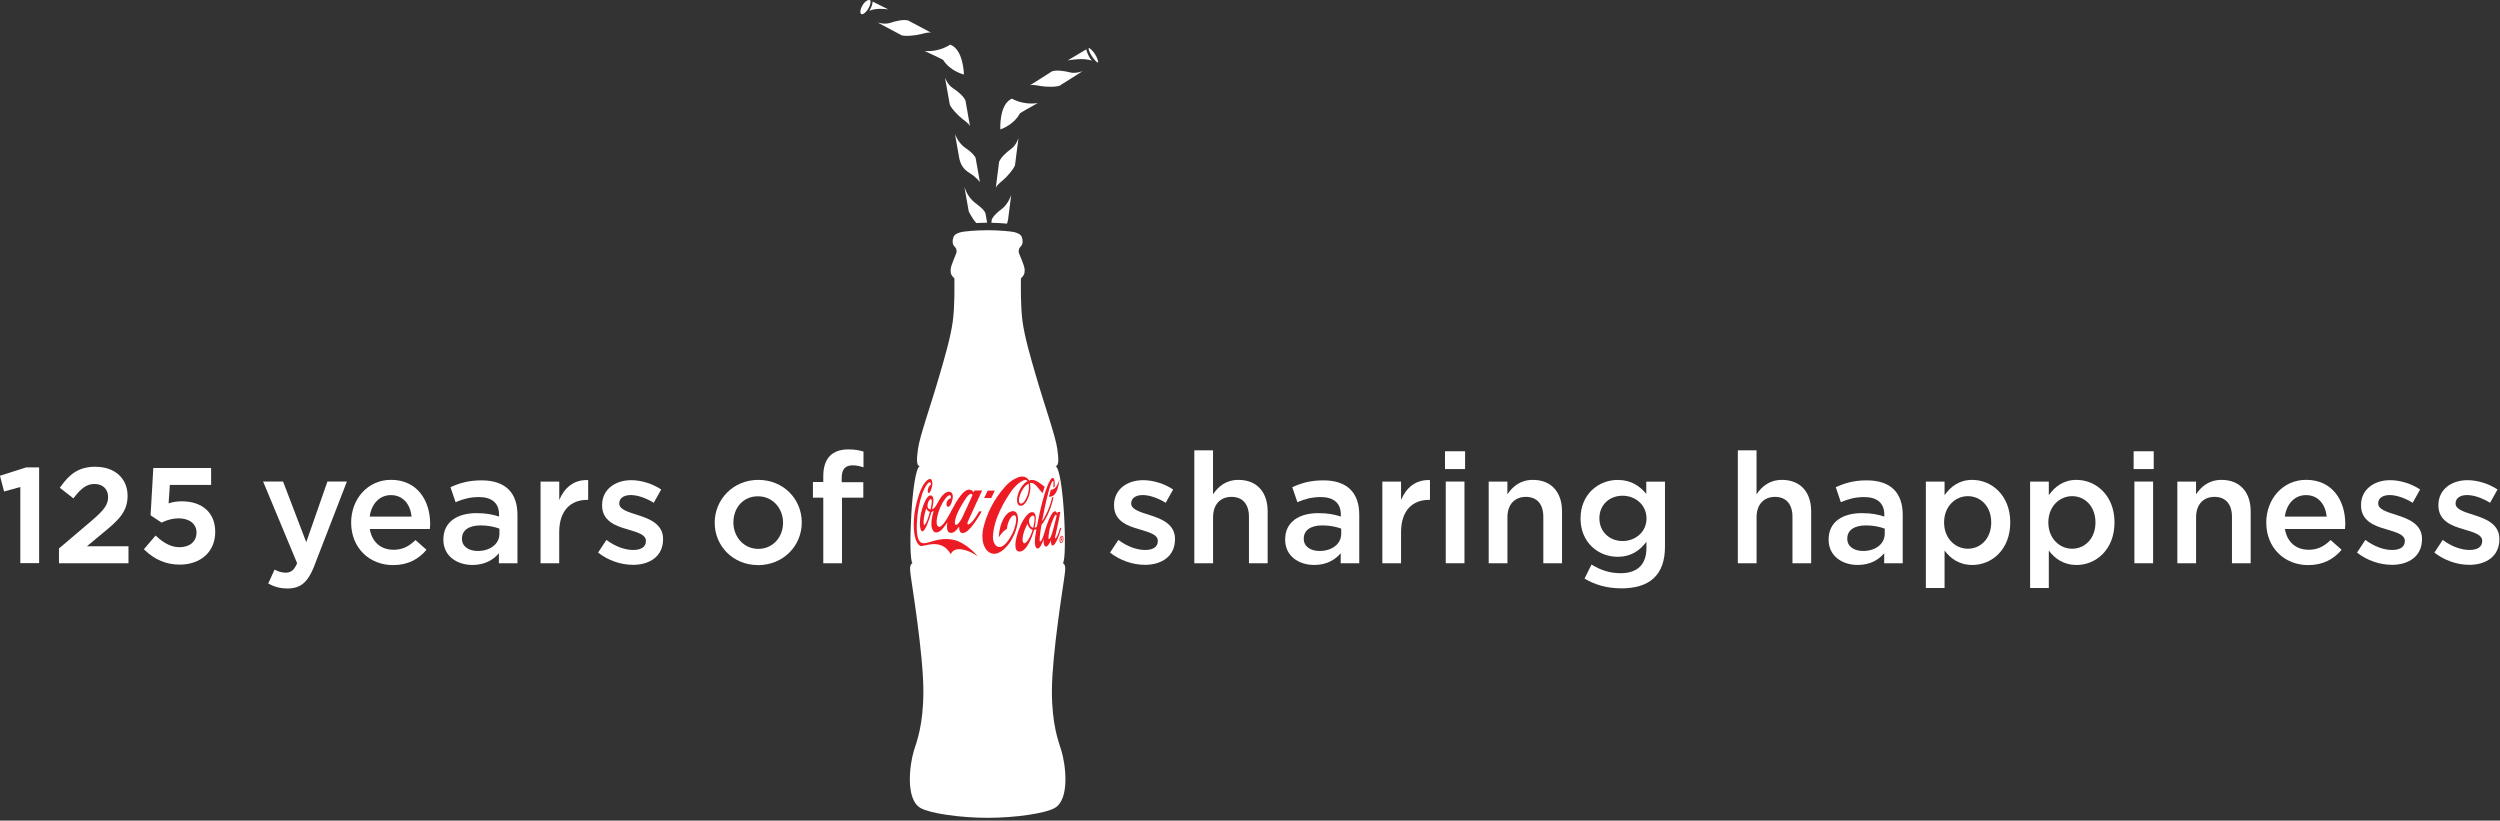 <svg width="524" height="172" viewBox="0 0 524 172" fill="none" xmlns="http://www.w3.org/2000/svg">
<rect x="0" y="0" width="524" height="172" fill="#333333" stroke="none"/>
<path d="M239.92 118.384C237.49 118.384 234.8 117.504 232.66 115.824L234.41 113.164C236.26 114.554 238.27 115.274 240.02 115.274C241.77 115.274 242.68 114.564 242.68 113.424V113.354C242.68 112.024 240.86 111.574 238.85 110.954C236.32 110.244 233.5 109.204 233.5 105.934V105.864C233.5 102.624 236.19 100.644 239.6 100.644C241.74 100.644 244.07 101.394 245.89 102.594L244.33 105.384C242.68 104.374 240.93 103.764 239.5 103.764C237.98 103.764 237.1 104.474 237.1 105.484V105.554C237.1 106.784 238.95 107.304 240.96 107.954C243.46 108.734 246.28 109.864 246.28 112.944V113.014C246.28 116.614 243.49 118.394 239.93 118.394" fill="white"/>
<path d="M254.25 118.064H250.33V94.394H254.25V103.604C255.35 101.984 256.94 100.584 259.6 100.584C263.46 100.584 265.7 103.184 265.7 107.164V118.054H261.78V108.324C261.78 105.664 260.45 104.144 258.12 104.144C255.79 104.144 254.26 105.734 254.26 108.394V118.054L254.25 118.064Z" fill="white"/>
<path d="M281.01 118.064V115.954C279.84 117.344 278.06 118.414 275.47 118.414C272.23 118.414 269.37 116.564 269.37 113.124V113.064C269.37 109.364 272.32 107.554 276.31 107.554C278.39 107.554 279.71 107.844 281.04 108.264V107.844C281.04 105.474 279.55 104.184 276.83 104.184C274.92 104.184 273.49 104.604 271.93 105.254L270.86 102.114C272.74 101.274 274.59 100.684 277.38 100.684C282.44 100.684 284.9 103.344 284.9 107.914V118.064H281.01ZM281.11 110.804C280.1 110.414 278.71 110.124 277.19 110.124C274.73 110.124 273.27 111.124 273.27 112.884V112.954C273.27 114.574 274.73 115.484 276.58 115.484C279.17 115.484 281.12 114.024 281.12 111.884V110.814L281.11 110.804Z" fill="white"/>
<path d="M293.66 118.064H289.74V100.944H293.66V104.804C294.73 102.244 296.71 100.494 299.72 100.624V104.774H299.49C296.05 104.774 293.66 107.014 293.66 111.554V118.074V118.064Z" fill="white"/>
<path d="M302.87 94.585H307.08V98.314H302.87V94.585ZM303.03 100.934H306.95V118.054H303.03V100.934Z" fill="white"/>
<path d="M315.95 118.064H312.03V100.944H315.95V103.604C317.05 101.984 318.64 100.584 321.3 100.584C325.16 100.584 327.4 103.184 327.4 107.164V118.054H323.48V108.324C323.48 105.664 322.15 104.144 319.82 104.144C317.49 104.144 315.96 105.734 315.96 108.394V118.054L315.95 118.064Z" fill="white"/>
<path d="M339.77 123.314C336.95 123.314 334.32 122.604 332.12 121.274L333.58 118.324C335.4 119.454 337.34 120.144 339.68 120.144C343.18 120.144 345.09 118.324 345.09 114.894V113.564C343.66 115.414 341.88 116.704 339.06 116.704C335.04 116.704 331.28 113.754 331.28 108.664C331.28 103.574 335.07 100.594 339.06 100.594C341.95 100.594 343.73 101.924 345.06 103.514V100.954H348.98V114.574C348.98 120.634 345.67 123.324 339.77 123.324M340.09 103.904C337.37 103.904 335.23 105.784 335.23 108.634C335.23 111.484 337.4 113.404 340.09 113.404C342.78 113.404 345.11 111.494 345.11 108.674C345.11 105.854 342.81 103.904 340.09 103.904Z" fill="white"/>
<path d="M368.17 118.064H364.25V94.394H368.17V103.604C369.27 101.984 370.86 100.584 373.52 100.584C377.38 100.584 379.62 103.184 379.62 107.164V118.054H375.7V108.324C375.7 105.664 374.37 104.144 372.04 104.144C369.71 104.144 368.18 105.734 368.18 108.394V118.054L368.17 118.064Z" fill="white"/>
<path d="M394.93 118.064V115.954C393.76 117.344 391.98 118.414 389.38 118.414C386.14 118.414 383.28 116.564 383.28 113.124V113.064C383.28 109.364 386.23 107.554 390.22 107.554C392.3 107.554 393.62 107.844 394.95 108.264V107.844C394.95 105.474 393.46 104.184 390.74 104.184C388.83 104.184 387.4 104.604 385.84 105.254L384.77 102.114C386.65 101.274 388.5 100.684 391.29 100.684C396.35 100.684 398.81 103.344 398.81 107.914V118.064H394.92H394.93ZM395.03 110.804C394.02 110.414 392.63 110.124 391.11 110.124C388.65 110.124 387.19 111.124 387.19 112.884V112.954C387.19 114.574 388.65 115.484 390.5 115.484C393.09 115.484 395.04 114.024 395.04 111.884V110.814L395.03 110.804Z" fill="white"/>
<path d="M413.38 118.414C410.56 118.414 408.78 116.984 407.58 115.394V123.244H403.66V100.944H407.58V103.794C408.84 102.014 410.63 100.584 413.38 100.584C417.43 100.584 421.35 103.794 421.35 109.504C421.35 115.214 417.46 118.424 413.38 118.424M412.47 103.994C409.81 103.994 407.48 106.164 407.48 109.504C407.48 112.844 409.82 115.014 412.47 115.014C415.12 115.014 417.36 112.904 417.36 109.504C417.36 106.104 415.12 103.994 412.47 103.994Z" fill="white"/>
<path d="M435.23 118.414C432.41 118.414 430.63 116.984 429.43 115.394V123.244H425.51V100.944H429.43V103.794C430.69 102.014 432.48 100.584 435.23 100.584C439.28 100.584 443.2 103.794 443.2 109.504C443.2 115.214 439.31 118.424 435.23 118.424M434.32 103.994C431.66 103.994 429.33 106.164 429.33 109.504C429.33 112.844 431.67 115.014 434.32 115.014C436.97 115.014 439.21 112.904 439.21 109.504C439.21 106.104 436.97 103.994 434.32 103.994Z" fill="white"/>
<path d="M447.21 94.585H451.42V98.314H447.21V94.585ZM447.37 100.934H451.29V118.054H447.37V100.934Z" fill="white"/>
<path d="M460.29 118.064H456.37V100.944H460.29V103.604C461.39 101.984 462.98 100.584 465.64 100.584C469.5 100.584 471.74 103.184 471.74 107.164V118.054H467.82V108.324C467.82 105.664 466.49 104.144 464.16 104.144C461.83 104.144 460.3 105.734 460.3 108.394V118.054L460.29 118.064Z" fill="white"/>
<path d="M483.86 115.234C485.77 115.234 487.13 114.524 488.5 113.194L490.8 115.234C489.18 117.174 486.94 118.444 483.8 118.444C478.84 118.444 475.01 114.844 475.01 109.524C475.01 104.594 478.48 100.574 483.37 100.574C488.82 100.574 491.57 104.854 491.57 109.814C491.57 110.174 491.54 110.494 491.5 110.884H478.92C479.37 113.674 481.32 115.224 483.85 115.224M487.68 108.284C487.42 105.754 485.93 103.774 483.34 103.774C480.94 103.774 479.26 105.624 478.9 108.284H487.69H487.68Z" fill="white"/>
<path d="M501.29 118.384C498.86 118.384 496.17 117.504 494.03 115.824L495.78 113.164C497.63 114.554 499.64 115.274 501.39 115.274C503.14 115.274 504.05 114.564 504.05 113.424V113.354C504.05 112.024 502.23 111.574 500.22 110.954C497.69 110.244 494.87 109.204 494.87 105.934V105.864C494.87 102.624 497.56 100.644 500.97 100.644C503.11 100.644 505.44 101.394 507.26 102.594L505.7 105.384C504.05 104.374 502.3 103.764 500.87 103.764C499.35 103.764 498.47 104.474 498.47 105.484V105.554C498.47 106.784 500.32 107.304 502.33 107.954C504.83 108.734 507.65 109.864 507.65 112.944V113.014C507.65 116.614 504.86 118.394 501.3 118.394" fill="white"/>
<path d="M517.51 118.384C515.08 118.384 512.39 117.504 510.25 115.824L512 113.164C513.85 114.554 515.86 115.274 517.61 115.274C519.36 115.274 520.27 114.564 520.27 113.424V113.354C520.27 112.024 518.45 111.574 516.44 110.954C513.91 110.244 511.09 109.204 511.09 105.934V105.864C511.09 102.624 513.78 100.644 517.19 100.644C519.33 100.644 521.66 101.394 523.48 102.594L521.92 105.384C520.27 104.374 518.52 103.764 517.09 103.764C515.57 103.764 514.69 104.474 514.69 105.484V105.554C514.69 106.784 516.54 107.304 518.55 107.954C521.05 108.734 523.87 109.864 523.87 112.944V113.014C523.87 116.614 521.08 118.394 517.52 118.394" fill="white"/>
<path d="M65.91 118.544C64.55 122.044 63.02 123.344 60.27 123.344C58.62 123.344 57.42 122.954 56.22 122.304L57.55 119.384C58.26 119.774 59.04 120.034 59.85 120.034C60.95 120.034 61.63 119.544 62.28 118.054L55.15 100.934H59.33L64.19 113.644L68.63 100.934H72.71L65.9 118.534L65.91 118.544Z" fill="white"/>
<path d="M82.45 115.234C84.36 115.234 85.72 114.524 87.09 113.194L89.39 115.234C87.77 117.174 85.53 118.444 82.39 118.444C77.43 118.444 73.6 114.844 73.6 109.524C73.6 104.594 77.07 100.574 81.96 100.574C87.41 100.574 90.16 104.854 90.16 109.814C90.16 110.174 90.13 110.494 90.09 110.884H77.51C77.96 113.674 79.91 115.224 82.44 115.224M86.27 108.284C86.01 105.754 84.52 103.774 81.93 103.774C79.53 103.774 77.85 105.624 77.49 108.284H86.28H86.27Z" fill="white"/>
<path d="M104.57 118.064V115.954C103.4 117.344 101.62 118.414 99.03 118.414C95.79 118.414 92.93 116.564 92.93 113.124V113.064C92.93 109.364 95.88 107.554 99.87 107.554C101.94 107.554 103.27 107.844 104.6 108.264V107.844C104.6 105.474 103.11 104.184 100.39 104.184C98.48 104.184 97.05 104.604 95.49 105.254L94.42 102.114C96.3 101.274 98.15 100.684 100.94 100.684C106 100.684 108.46 103.344 108.46 107.914V118.064H104.57ZM104.67 110.804C103.66 110.414 102.27 110.124 100.75 110.124C98.29 110.124 96.83 111.124 96.83 112.884V112.954C96.83 114.574 98.29 115.484 100.14 115.484C102.73 115.484 104.68 114.024 104.68 111.884V110.814L104.67 110.804Z" fill="white"/>
<path d="M117.22 118.064H113.3V100.944H117.22V104.804C118.29 102.244 120.27 100.494 123.28 100.624V104.774H123.05C119.61 104.774 117.21 107.014 117.21 111.554V118.074L117.22 118.064Z" fill="white"/>
<path d="M132.62 118.384C130.19 118.384 127.5 117.504 125.36 115.824L127.11 113.164C128.96 114.554 130.97 115.274 132.72 115.274C134.47 115.274 135.38 114.564 135.38 113.424V113.354C135.38 112.024 133.56 111.574 131.55 110.954C129.02 110.244 126.2 109.204 126.2 105.934V105.864C126.2 102.624 128.89 100.644 132.3 100.644C134.44 100.644 136.77 101.394 138.59 102.594L137.03 105.384C135.38 104.374 133.63 103.764 132.2 103.764C130.68 103.764 129.8 104.474 129.8 105.484V105.554C129.8 106.784 131.65 107.304 133.66 107.954C136.16 108.734 138.98 109.864 138.98 112.944V113.014C138.98 116.614 136.19 118.394 132.63 118.394" fill="white"/>
<path d="M158.88 118.444C153.66 118.444 149.8 114.454 149.8 109.564C149.8 104.674 153.69 100.584 158.94 100.584C164.19 100.584 168.05 104.574 168.05 109.504C168.05 114.434 164.16 118.454 158.87 118.454M158.87 104.024C155.72 104.024 153.72 106.484 153.72 109.504C153.72 112.524 155.89 115.044 158.94 115.044C161.99 115.044 164.13 112.584 164.13 109.564C164.13 106.544 161.96 104.024 158.88 104.024" fill="white"/>
<path d="M180.95 101.074V104.314H176.48V118.054H172.56V104.314H170.39V101.034H172.56V99.804C172.56 96.044 174.44 94.194 177.81 94.194C179.17 94.194 180.11 94.384 180.99 94.644V97.954C180.21 97.694 179.53 97.534 178.69 97.534C177.2 97.534 176.42 98.344 176.42 100.134V101.074H180.96H180.95Z" fill="white"/>
<path d="M204.36 42.504C202.71 41.174 202.38 39.724 202.14 39.204L203.04 44.264C203.04 44.264 203.59 45.554 204.62 46.744C205.35 46.704 206.13 46.684 206.9 46.674L206.56 44.744C206.26 43.884 205.22 43.184 204.36 42.494M200.98 24.284C202.03 25.284 202.9 25.644 203.31 26.444C203.31 26.444 202.36 21.064 202.36 21.054C201.91 20.124 200.88 19.244 199.68 18.444C198.56 17.694 198.07 16.264 198.07 16.264C198.07 16.264 199.07 21.924 199.08 21.944C199.23 22.234 199.52 22.884 200.98 24.284ZM202.04 15.604C202.04 15.604 201.96 10.344 199.15 9.354C199.11 9.344 197.12 10.914 193.81 10.694C195.44 11.434 197.64 12.484 197.67 12.544C199.2 14.974 202.03 15.614 202.03 15.614M212.09 20.674C209.36 21.874 209.67 27.124 209.67 27.124C209.67 27.124 212.45 26.274 213.79 23.734C213.82 23.684 215.93 22.464 217.51 21.604C214.23 22.074 212.13 20.654 212.09 20.674ZM211.96 31.184C210.8 32.044 209.81 32.974 209.41 33.924L208.72 39.344C209.09 38.524 209.94 38.134 210.95 37.074C212.34 35.614 212.6 34.944 212.74 34.654C212.75 34.624 213.47 28.934 213.47 28.934C213.47 28.934 213.05 30.384 211.97 31.184M209.85 43.894C208.34 45.004 207.88 45.924 207.87 46.044C207.87 46.064 207.83 46.324 207.79 46.694C208.98 46.714 210.14 46.784 211.07 46.874C211.16 46.584 211.23 46.314 211.28 46.104L211.95 40.844C211.95 40.844 211.39 42.774 209.85 43.904M203.27 36.304C204.68 37.134 205.39 38.184 205.39 38.184C205.39 38.184 204.51 33.234 204.49 33.104C204.47 32.984 203.97 32.094 202.41 31.054C200.82 30.004 200.16 28.094 200.16 28.094L201.09 33.324C201.3 34.034 201.58 35.304 203.27 36.294M227.72 10.324L223.79 12.664C223.79 12.664 227.19 12.004 228.87 12.734C228.08 11.844 227.62 10.394 227.72 10.324ZM224.26 15.164C222.86 14.824 221.51 14.654 220.52 14.944L215.9 17.874C216.77 17.644 217.62 18.044 219.07 18.144C221.09 18.284 221.76 18.054 222.08 17.974C222.1 17.974 226.95 14.894 226.95 14.894C226.95 14.894 225.57 15.494 224.26 15.174M182.34 0.044C181.93 -0.166 181.17 0.394 180.72 1.214C180.25 2.074 180.23 2.824 180.55 2.954C180.87 3.094 181.43 2.694 181.94 1.904C182.44 1.124 182.62 0.174 182.35 0.034M229.5 11.334C229 10.544 228.35 10.004 228.21 10.084C228.07 10.174 228.32 10.934 228.82 11.724C229.32 12.514 229.99 13.184 230.13 13.094C230.27 13.014 230 12.114 229.5 11.324M195.16 6.854L190.33 4.284C189.32 4.064 187.99 4.334 186.62 4.784C185.34 5.204 183.92 4.704 183.92 4.704C183.92 4.704 188.99 7.414 189.01 7.414C189.33 7.474 190.02 7.644 192.02 7.354C193.46 7.144 194.28 6.684 195.16 6.854ZM186.2 1.974L182.87 0.314C182.97 0.374 182.74 1.564 182.19 2.274C183.68 1.564 186.2 1.974 186.2 1.974Z" fill="white"/>
<path fill-rule="evenodd" clip-rule="evenodd" d="M207 171.414C212.83 171.414 219.17 170.474 221.09 169.344C224.29 167.484 223.35 160.204 222.47 157.354C221.85 155.344 220.47 151.914 220.48 144.794C220.49 137.154 222.92 122.354 223.02 121.444C223.21 119.914 223.58 118.394 222.77 118.034C223.76 117.264 222.97 98.414 221.23 97.684C222.11 97.684 221.79 95.574 221.61 94.124C221.27 91.454 218.98 85.164 217.01 78.344C216.13 75.294 214.76 70.704 214.31 67.294C213.9 64.134 213.98 60.094 213.98 58.354C214.57 57.754 214.79 57.484 214.77 56.534C214.74 55.554 213.52 53.144 213.52 52.804C213.52 52.464 213.52 52.044 213.96 51.644C214.43 51.194 214.41 50.414 214.2 49.774C213.96 48.994 213.03 48.764 212.49 48.634C212 48.514 209.54 48.254 207.01 48.254C204.48 48.254 202.02 48.514 201.53 48.634C200.99 48.774 200.06 48.994 199.82 49.774C199.61 50.414 199.58 51.194 200.05 51.644C200.49 52.054 200.5 52.464 200.5 52.804C200.5 53.144 199.28 55.544 199.25 56.534C199.23 57.494 199.45 57.764 200.04 58.354C200.04 60.104 200.13 64.134 199.71 67.294C199.27 70.704 197.89 75.294 197.01 78.344C195.04 85.164 192.75 91.464 192.41 94.124C192.23 95.574 191.91 97.684 192.8 97.684C191.06 98.414 190.27 117.264 191.26 118.034C190.45 118.384 190.81 119.914 191 121.444C191.1 122.354 193.53 137.154 193.54 144.794C193.54 151.914 192.18 155.344 191.55 157.354C190.67 160.204 189.73 167.484 192.92 169.344C194.83 170.464 201.18 171.414 207.01 171.414" fill="white"/>
<path d="M8.2 97.964H7.92H5.54H5.49L5.45 97.974L0.25 99.634L0 99.714L0.06 99.974L0.78 102.744L0.85 103.014L1.13 102.944L4.26 102.074V117.754V118.034H4.54H7.92H8.2V117.754V98.244V97.964Z" fill="white"/>
<path d="M20.07 97.824C16.42 97.824 14.54 99.424 12.7 102.014L12.54 102.234L12.75 102.404L15.16 104.284L15.38 104.464L15.55 104.244C17.12 102.204 18.28 101.444 19.81 101.444C21.54 101.444 22.66 102.514 22.66 104.184C22.66 105.754 21.84 106.924 19.13 109.204L12.46 114.874L12.36 114.954V118.054H26.93V114.504H18.21L21.6 111.684C24.8 109.084 26.74 107.264 26.74 103.964V103.914C26.74 100.284 24.06 97.844 20.07 97.844" fill="white"/>
<path d="M44.25 98.094H32.14L32.12 98.354L31.57 107.844V108.004L31.69 108.094L33.74 109.454L33.87 109.544L34.01 109.474C35.19 108.914 36.32 108.644 37.46 108.644C39.69 108.644 41.19 109.824 41.19 111.574V111.624C41.19 113.484 39.79 114.694 37.62 114.694C36.03 114.694 34.46 113.954 32.83 112.444L32.62 112.244L32.43 112.464L30.33 114.924L30.16 115.124L30.35 115.304C32.43 117.324 34.89 118.344 37.66 118.344C42.12 118.344 45.11 115.594 45.11 111.504V111.444C45.11 107.514 42.43 105.074 38.1 105.074C36.97 105.074 36.14 105.244 35.34 105.504L35.6 101.644H44.25V98.064V98.094Z" fill="white"/>
<path d="M207.75 104.394H206.27L207.03 102.824H208.51L207.76 104.394H207.75ZM202.84 109.414C202.72 109.724 202.81 109.894 202.89 109.924C203.13 110.024 204.04 109.334 205.21 107.194H205.77C204.85 108.874 203.62 110.614 202.73 111.324C202.44 111.554 201.88 111.864 201.47 111.664C201.12 111.494 201.01 110.874 201.04 110.354C200.59 111.004 199.88 111.904 199.07 111.654C198.56 111.494 198.36 110.824 198.58 109.474C197.9 110.394 197.08 111.844 195.95 111.564C195.67 111.494 195.22 110.844 195.22 109.914C195.22 109.424 195.24 108.524 195.71 107.064C195.57 107.184 195.38 107.274 195.24 107.314C194.83 108.814 193.88 111.494 193.3 111.374C192.82 111.274 192.51 109.414 193.23 106.834C193.51 105.864 194.29 103.584 195.19 103.864C195.92 104.104 195.62 105.654 195.36 106.744C195.98 106.564 196.47 105.514 196.69 105.094C196.91 104.684 198.11 102.594 199.28 103.164C199.68 103.364 199.8 103.954 199.66 104.584C199.46 105.564 198.99 106.514 198.55 106.154C198.15 105.824 198.48 104.544 199.27 104.464C199.34 104.284 199.37 103.964 199.16 103.834C198.62 103.514 197.48 105.404 197.06 106.374C196.6 107.504 195.9 109.804 196.63 110.344C197.42 110.924 198.84 108.114 199.55 106.794C200.26 105.484 202.48 101.104 204.1 103.164C204.17 103.084 204.2 102.924 204.25 102.804H205.86C205.86 102.804 202.89 109.184 202.83 109.394M194.89 107.284C194.53 107.174 194.29 106.924 194.14 106.524C193.35 109.094 193.6 110.044 193.72 110.044C194.01 110.044 194.57 108.664 194.9 107.294M195.12 104.594C194.92 104.544 194.31 105.304 194.42 106.244C194.44 106.454 194.7 106.754 195.04 106.784C195.23 105.994 195.49 104.694 195.12 104.594ZM203.83 103.764C203.73 103.264 203.09 103.464 202.38 104.554C201.6 105.724 200.84 107.104 200.52 107.934C200.13 108.984 199.98 109.924 200.34 110.004C200.72 110.094 201.29 109.214 201.63 108.584C202 107.864 203.84 103.764 203.84 103.764M199.7 113.114C196.32 112.494 194.36 114.264 193.18 113.774C192.19 113.384 191.96 111.344 192.32 107.864C192.52 106.024 193.13 103.614 193.72 102.494C194.18 101.604 194.62 100.974 194.93 101.094C195.18 101.174 195.15 101.434 195.07 101.654C194.52 101.834 194.27 103.224 194.61 103.334C194.89 103.414 195.23 102.654 195.4 101.744C195.48 101.294 195.4 100.604 195.08 100.424C194.69 100.214 193.86 100.924 193.24 102.154C192.47 103.724 191.89 105.974 191.66 107.714C191.28 110.784 191.65 113.804 192.91 114.414C193.58 114.734 197.24 112.564 199.28 116.154C200.18 114.014 203.79 115.684 204.9 116.614C204.83 116.404 202.39 113.604 199.7 113.114ZM222.45 110.654C222.14 111.944 221.16 114.594 220.54 114.324C220.32 114.234 220.25 113.614 220.28 113.194C220.11 113.704 219.52 114.744 219.15 114.564C218.92 114.444 218.69 114.134 218.73 113.074C218.47 113.814 217.93 115.154 217.4 114.954C216.7 114.694 216.84 113.054 217.23 110.904C217.07 110.984 216.91 111.034 216.74 111.064C216.34 112.564 215.09 115.934 213.48 115.584C212.63 115.404 212.45 113.624 213.86 110.244C214.3 109.184 215.55 106.924 216.63 107.414C217.34 107.724 217.1 109.524 216.85 110.624C217.01 110.584 217.16 110.514 217.32 110.424C217.47 109.634 217.64 108.814 217.82 107.964C218.63 104.074 219.93 100.104 220.66 100.174C221.03 100.214 221.09 100.904 221.07 101.974C220.98 102.064 220.87 102.144 220.79 102.204C220.85 101.454 220.84 100.884 220.72 100.824C220.26 100.604 219.08 105.514 218.41 109.284C219.29 108.004 220.02 106.174 220.29 105.204C220.36 104.934 220.44 104.614 220.5 104.294C220.61 104.264 220.73 104.194 220.82 104.154C220.75 104.514 220.67 104.904 220.57 105.274C220.23 106.544 219.38 108.724 218.29 110.024C217.96 111.964 217.8 113.424 217.99 113.484C218.4 113.624 218.96 111.444 219.28 110.424C219.67 109.244 220.92 105.854 221.6 107.704C221.63 107.634 221.68 107.424 221.69 107.334L222.25 107.284C222.1 108.274 221.49 111.034 221.17 112.464C221.11 112.704 221.17 112.874 221.22 112.864C221.32 112.864 221.79 112.184 222.2 110.654H222.44H222.45ZM216.43 111.034C215.92 110.974 215.5 110.274 215.35 109.794C214.12 112.114 214.16 113.754 214.65 113.864C215.17 113.974 216.1 112.344 216.43 111.034ZM216.67 108.114C216.32 107.854 215.56 108.604 215.7 109.464C215.75 109.764 215.99 110.584 216.55 110.614C216.75 109.834 217.05 108.404 216.67 108.114ZM221.47 108.134C221.41 107.754 221.2 107.754 220.79 108.684C220.39 109.584 220 110.744 219.9 111.404C219.77 112.234 219.68 112.944 219.85 112.984C220.08 113.064 220.31 112.364 220.48 111.884C220.75 111.114 221.47 108.124 221.47 108.124M213.31 109.584C213.16 110.584 212.79 111.624 212.53 112.134C212.28 112.644 211.97 113.294 211.55 113.864C210.57 115.204 208.99 116.644 207.48 115.844C206.06 115.094 205.59 112.834 206.11 110.654C206.72 108.134 207.96 104.974 210.83 101.824C212.04 100.504 213.58 99.834 214.29 99.874C214.98 99.904 215.42 100.234 215.68 100.714C215.8 100.674 215.9 100.644 216.02 100.614C217.04 100.424 218.13 101.374 218.96 102.034C218.81 102.434 218.66 102.884 218.52 103.374C217.71 102.514 216.96 101.164 216.11 101.204C216.03 101.204 215.96 101.234 215.88 101.244C216.07 102.054 215.96 103.074 215.68 103.904C215.24 105.224 214.46 106.234 213.73 105.974C212.5 105.554 213.43 101.874 215.38 100.844C215.24 100.654 215.04 100.574 214.77 100.624C213.96 100.774 212.72 101.854 211.84 103.144C210.96 104.424 208.23 108.544 208.12 112.564C208.1 113.434 208.5 114.464 209.27 114.634C210.4 114.894 211.58 113.044 212.15 111.924C212.8 110.664 213.38 108.254 212.68 108.024C211.92 107.774 211.07 109.804 211.07 110.824C210.33 111.254 209.84 111.904 209.32 112.634C209.55 109.254 210.87 107.344 212.18 107.144C213.2 106.984 213.51 108.214 213.32 109.594M213.95 105.544C214.54 105.624 215.04 104.674 215.39 103.724C215.61 103.124 215.76 102.074 215.61 101.364C214.04 102.074 212.96 105.404 213.95 105.544ZM219.86 104.114C221.65 104.224 221.93 101.494 222.07 100.404C221.69 101.804 221.1 102.644 220.25 102.654C220.12 103.094 219.99 103.584 219.86 104.114ZM222.91 112.934C222.91 112.444 222.73 112.244 222.5 112.314C222.27 112.384 222.06 112.704 222.07 113.194C222.07 113.684 222.28 113.884 222.51 113.814C222.74 113.744 222.91 113.424 222.91 112.934ZM222.82 112.964C222.83 113.324 222.68 113.614 222.52 113.664C222.34 113.714 222.2 113.524 222.2 113.164C222.2 112.804 222.34 112.524 222.52 112.464C222.68 112.414 222.83 112.614 222.83 112.964M222.44 113.154L222.49 113.134L222.6 113.444L222.72 113.414L222.6 113.094C222.66 113.064 222.72 112.994 222.71 112.834C222.71 112.644 222.64 112.604 222.52 112.634L222.34 112.684V113.514L222.44 113.484V113.134V113.154ZM222.44 113.004V112.804L222.52 112.784C222.52 112.784 222.6 112.764 222.6 112.844C222.6 112.944 222.58 112.954 222.53 112.974L222.44 112.994V113.004Z" fill="#ED1C24"/>
</svg>
